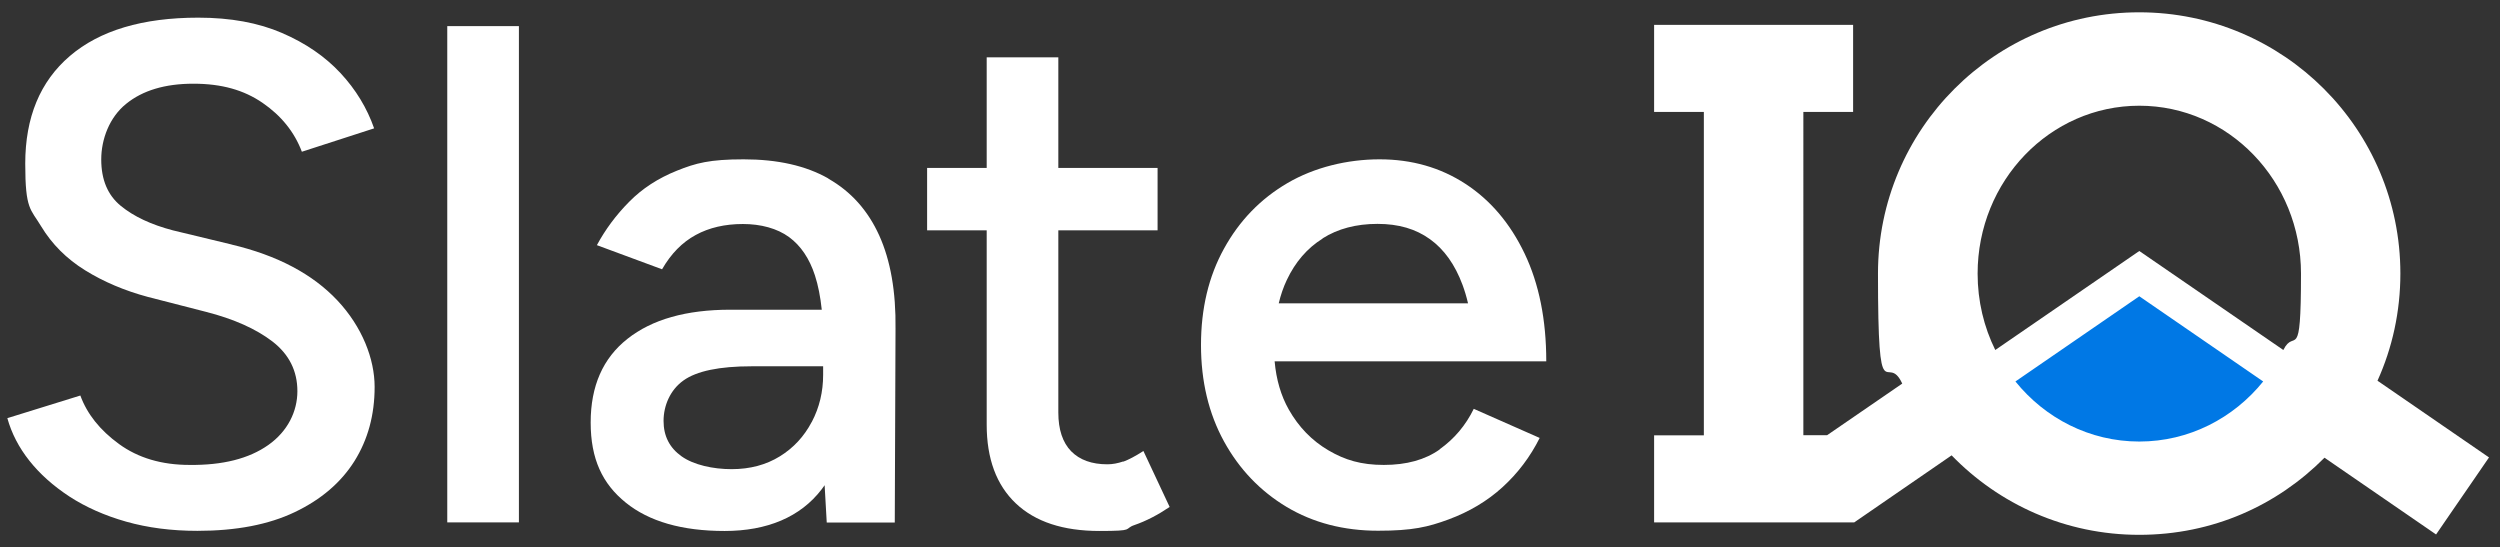 <?xml version="1.0" encoding="UTF-8"?><svg id="a" xmlns="http://www.w3.org/2000/svg" viewBox="0 0 2010 440"><rect x="0" y="0" width="2010" height="440" fill="#333333" stroke="none"/><defs><style>.b{fill:#0078e5;}.c{fill:#fff;}</style></defs><polygon class="b" points="1720 220 1880 330 1720 390 1580 320 1720 220"/><path class="c" d="m2001.2,367.8l-89.7-61.7c11.9-26.3,18.4-55.5,18.4-86.2,0-116-94-210-210-210s-210,94-210,210,7,61.6,19.5,88.5l-60.4,41.5h-19.1V90h40V20h-160v70h40v260h-40v70h160.9l78.3-53.9c38.2,39.4,91.6,63.9,150.8,63.9s111-23.7,149-62l89.7,61.7,12.7-18.5h0s17-24.7,17-24.7h0s12.7-18.5,12.7-18.5Zm-281.2-282.8c71.8,0,130,60.4,130,135s-5.1,43-14.2,61.4l-115.8-79.6-115.8,79.6c-9.1-18.4-14.2-39.3-14.2-61.4,0-74.6,58.2-135,130-135Zm0,270c-40,0-75.8-18.8-99.6-48.3l99.6-68.5,99.6,68.5c-23.8,29.5-59.6,48.3-99.6,48.3Z"/><g><path class="c" d="m186.3,196.6l-47.3-11.4c-17.5-4.6-31.4-11.1-41.9-19.7-10.5-8.6-15.7-21-15.7-37.3s6.6-33.9,20-44.7c13.3-10.8,31.3-16.2,54.1-16.2s40.6,5.1,55.6,15.4c15,10.3,25.6,23.4,31.6,39.3l58.1-18.8c-5.7-16.3-14.7-31.2-27.1-44.5-12.4-13.3-28-24-47-32.2-19-8.2-41.4-12.3-67.3-12.3-44.8,0-79.2,10.3-103.2,30.8s-35.9,49.4-35.9,86.6,4.3,36.2,12.8,50.4c8.6,14.2,20.3,26,35.3,35.3,15,9.3,31.8,16.4,50.4,21.4l46.7,12c22.4,5.7,40.3,13.7,53.6,23.9,13.3,10.3,20,23.6,20,39.9s-7.8,32.3-23.4,43.3c-15.6,11-36.7,16.3-63.3,16-22.4,0-41.3-5.6-56.7-16.8-15.4-11.2-25.7-24.2-31.1-39l-58.7,18.2c3.4,12.2,9.3,23.6,17.7,34.2,8.4,10.6,19.1,20.2,32.2,28.8,13.1,8.5,28.3,15.3,45.6,20.2,17.3,4.9,36.4,7.4,57.3,7.4,31.2,0,57.3-5,78.4-15.1,21.1-10.1,37-23.7,47.9-41,10.8-17.3,16.2-37.1,16.2-59.6s-10-48.3-29.9-69.5c-20-21.3-48.4-36.3-85.2-45Z"/><rect class="c" x="359.6" y="21" width="57.6" height="399"/><path class="c" d="m666,143.5c-18.1-10.3-40.8-15.4-68.1-15.4s-38.4,3-53.6,9.1c-15.2,6.1-28,14.4-38.5,25.1-10.5,10.6-19.1,22.2-25.9,34.8l52.4,19.4c7.2-12.5,16.2-21.7,27.1-27.6,10.8-5.9,23.5-8.8,37.9-8.8s27.5,3.5,37.1,10.5c9.5,7,16.4,17.3,20.8,30.8,2.6,8,4.4,17.2,5.5,27.6h-73.6c-35.3,0-62.9,7.8-82.6,23.4-19.8,15.6-29.6,38-29.6,67.3s9.4,49.2,28.2,64.4c18.8,15.2,45.3,22.8,79.5,22.8s61-11.2,78.1-33.6c.8-1,1.6-2.1,2.3-3.2l1.7,30h54.7l.6-155.6c.4-30-4-55.1-13.1-75.2-9.1-20.1-22.7-35.3-40.8-45.6Zm-13.4,195.8c-6.1,11.6-14.6,20.8-25.6,27.6-11,6.8-23.9,10.3-38.8,10.3s-30.5-3.4-40.2-10.3-14.5-16.3-14.5-28.5,5.3-24.9,16-32.5c10.6-7.6,28.9-11.4,54.7-11.4h57.6v6.8c0,13.7-3,26.3-9.1,37.9Z"/><path class="c" d="m903.1,371c-4.4,1.5-8.6,2.3-12.8,2.3-12.5,0-22.2-3.5-29.1-10.5-6.8-7-10.3-17.4-10.3-31.1v-146.5h79.8v-50.2h-79.8V46.1h-57.6v88.9h-47.9v50.2h47.9v156.2c0,27.4,7.8,48.5,23.4,63.3,15.6,14.8,38,22.2,67.3,22.2s18.9-1.6,28.2-4.8c9.3-3.2,18.7-8.1,28.2-14.5l-21.1-45c-6.5,4.2-11.9,7-16.2,8.6Z"/><path class="c" d="m1157.6,361.3c-11.8,8.4-26.8,12.5-45,12.5s-31.2-3.9-44.5-11.7c-13.3-7.8-23.9-18.7-31.9-32.8-6.3-11.1-10.1-24.1-11.4-38.8h218.4c0-33.4-5.8-62.3-17.4-86.6-11.6-24.3-27.5-43-47.6-56.1-20.1-13.1-43.1-19.7-69-19.7s-52.4,6.4-74.1,19.1c-21.7,12.7-38.7,30.3-51,52.7-12.4,22.4-18.5,48.3-18.5,77.5s6.2,55.1,18.5,77.5c12.3,22.4,29.2,40,50.4,52.7,21.3,12.7,45.8,19.1,73.5,19.1s40.2-3,56.7-9.1c16.5-6.1,31-14.7,43.3-25.9,12.3-11.2,22.3-24.4,29.9-39.6l-53-23.4c-6.5,13.3-15.6,24.1-27.4,32.5Zm-94.3-169.6c12.3-7.8,27.1-11.7,44.2-11.7s30.8,4.1,42.2,12.3c11.4,8.2,20.1,20.4,26.2,36.8,1.7,4.6,3.2,9.6,4.4,14.8h-152.2c1.6-6.8,3.8-13.1,6.5-18.8,6.8-14.4,16.4-25.6,28.8-33.3Z"/></g></svg>